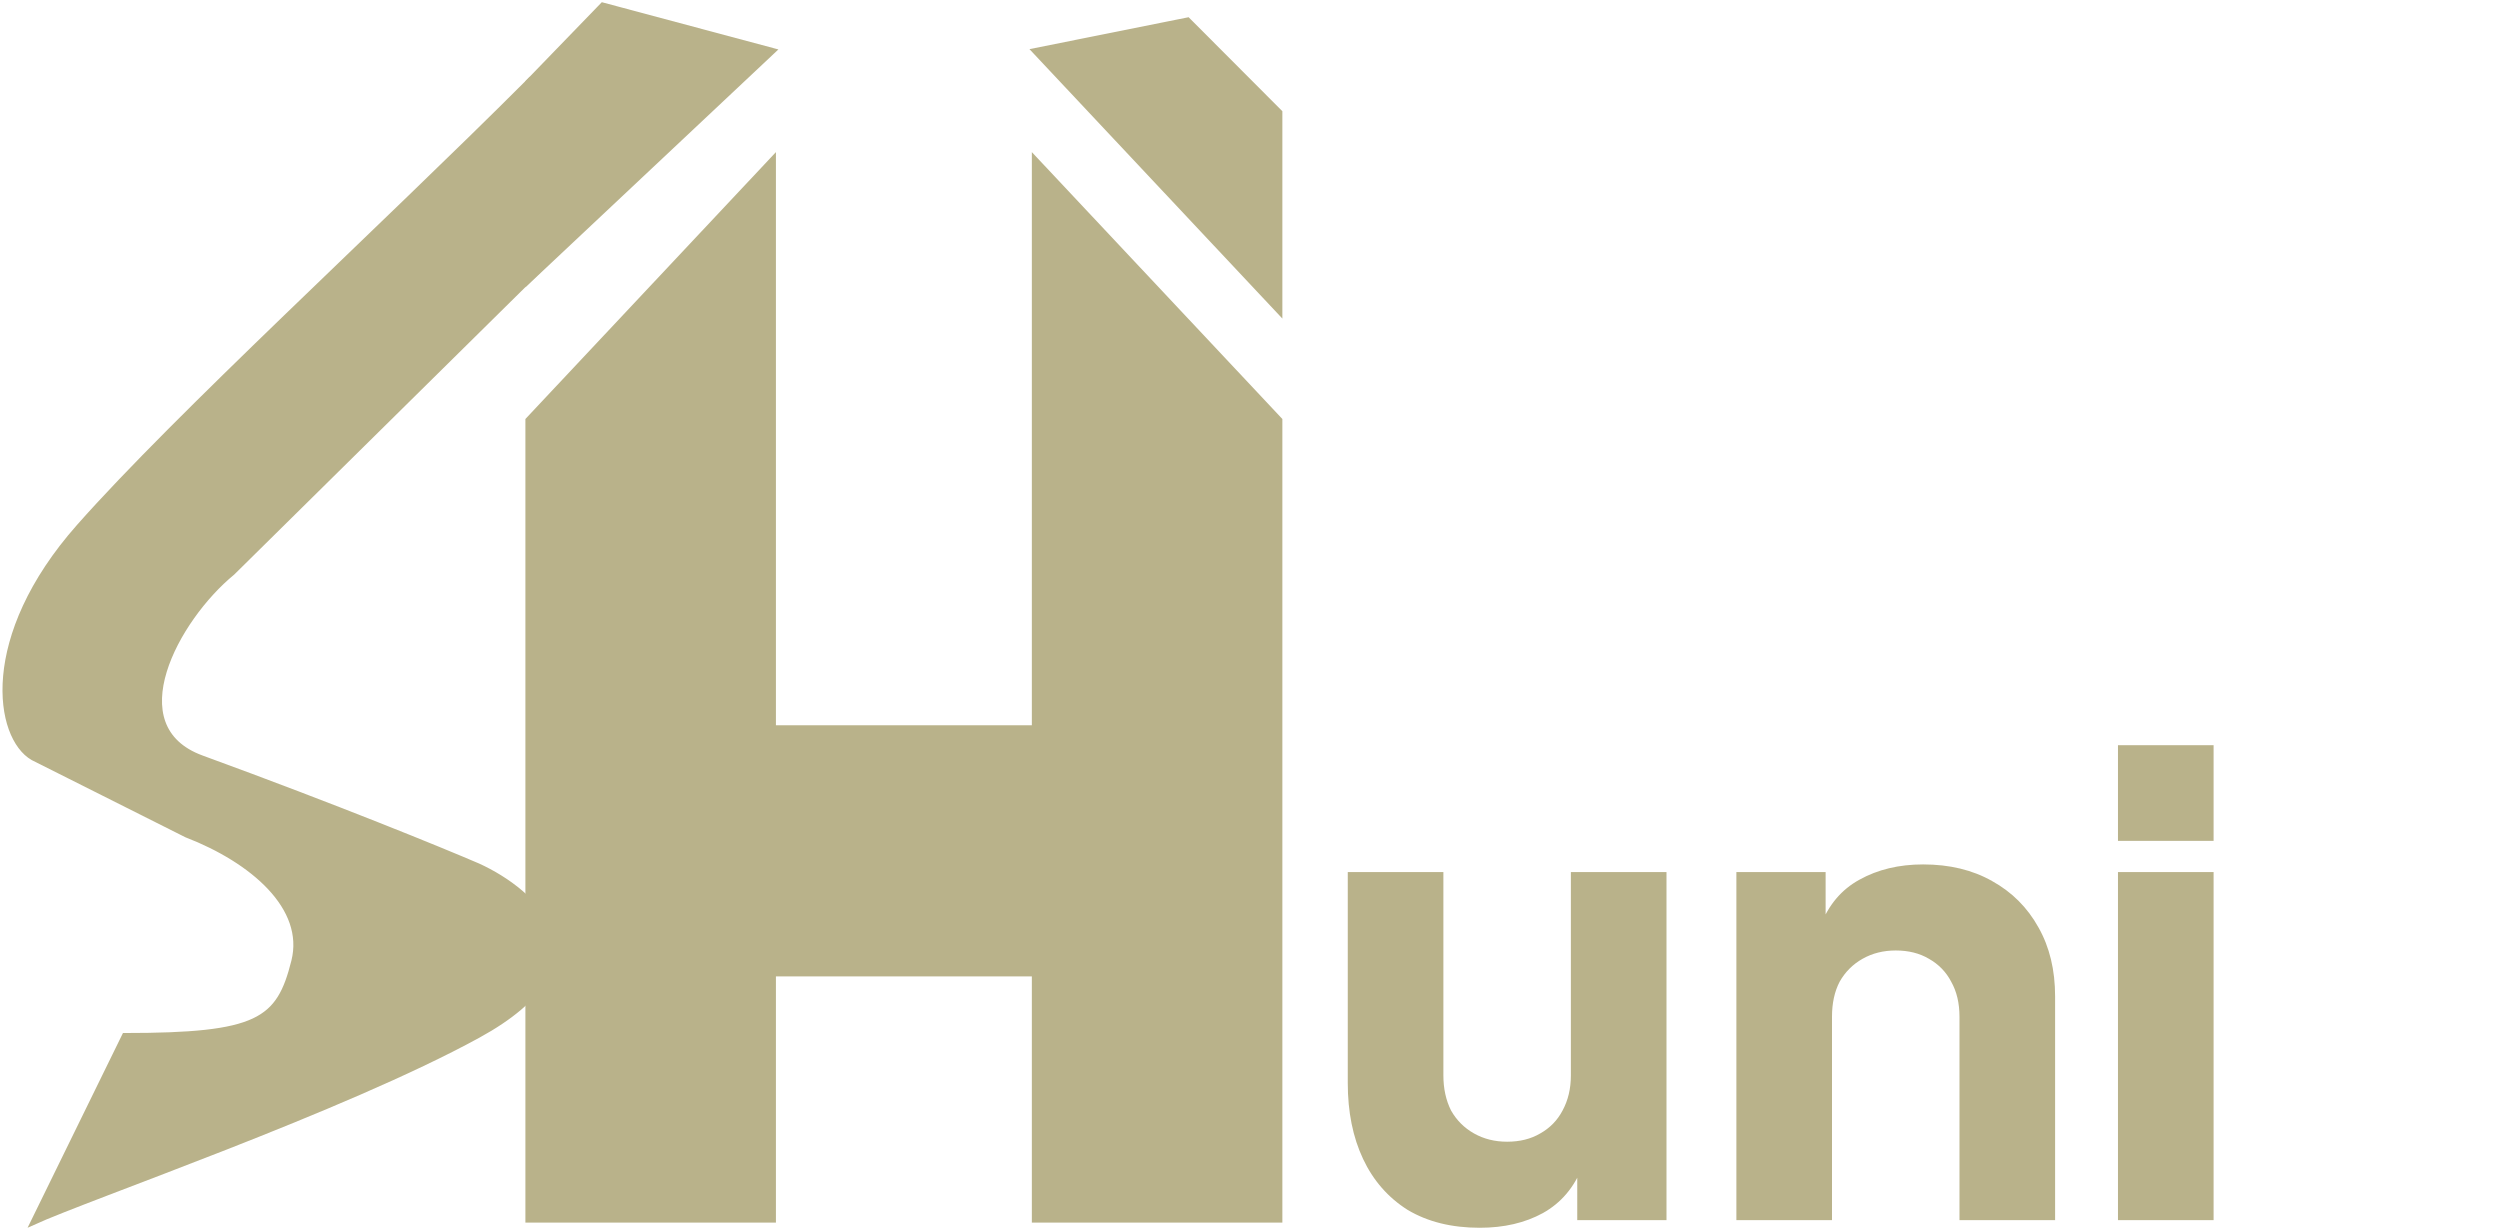 <svg width="502" height="247" viewBox="0 0 502 247" fill="none" xmlns="http://www.w3.org/2000/svg">
<path d="M106 136.859V84.333L155.306 31.808V146.128H207.694V31.808L257 84.333V245H207.694V195.564H155.306V245H106V136.859Z" fill="#B9B28A"/>
<path d="M257 62.705L207.694 10.18L238.51 4L257 22.538V62.705Z" fill="#B9B28A"/>
<path d="M106 56.526L155.306 10.18L121 1L106 16.5V56.526Z" fill="#B9B28A"/>
<path d="M106 136.859V84.333L155.306 31.808V146.128H207.694V31.808L257 84.333V245H207.694V195.564H155.306V245H106V136.859Z" stroke="#B9B28A"/>
<path d="M257 62.705L207.694 10.18L238.51 4L257 22.538V62.705Z" stroke="#B9B28A"/>
<path d="M106 56.526L155.306 10.18L121 1L106 16.5V56.526Z" stroke="#B9B28A"/>
<path d="M46.684 115.014L109.5 53L106 16.5C76.5 46 35.584 83.422 15.85 105.722C-3.883 128.022 -0.594 148.051 6.6 152.181L37.434 167.667C50.795 172.829 61.678 182.288 59 193C56 205 51.9 207.931 25 207.931L6.6 245.5C17.906 240.338 68.884 222.797 96.018 207.931C123.152 193.064 107.324 179.023 96.018 173.861C88.824 170.764 67.651 162.092 40.517 152.181C23.559 145.986 35.378 124.306 46.684 115.014Z" fill="#B9B28A" stroke="#B9B28A"/>
<path d="M297.128 246.536C291.496 246.536 286.675 245.341 282.664 242.952C278.739 240.477 275.752 237.064 273.704 232.712C271.656 228.36 270.632 223.283 270.632 217.48V175.112H289.832V215.944C289.832 218.589 290.344 220.936 291.368 222.984C292.477 224.947 294.013 226.483 295.976 227.592C297.939 228.701 300.157 229.256 302.632 229.256C305.192 229.256 307.411 228.701 309.288 227.592C311.251 226.483 312.744 224.947 313.768 222.984C314.877 220.936 315.432 218.589 315.432 215.944V175.112H334.632V245H316.712V231.176L317.736 234.248C316.115 238.429 313.469 241.544 309.8 243.592C306.216 245.555 301.992 246.536 297.128 246.536ZM348.665 245V175.112H366.585V188.936L365.561 185.864C367.182 181.683 369.785 178.611 373.369 176.648C377.038 174.6 381.305 173.576 386.169 173.576C391.46 173.576 396.068 174.685 399.993 176.904C404.004 179.123 407.118 182.237 409.337 186.248C411.556 190.173 412.665 194.781 412.665 200.072V245H393.465V204.168C393.465 201.437 392.91 199.091 391.801 197.128C390.777 195.165 389.284 193.629 387.321 192.52C385.444 191.411 383.225 190.856 380.665 190.856C378.19 190.856 375.972 191.411 374.009 192.52C372.046 193.629 370.51 195.165 369.401 197.128C368.377 199.091 367.865 201.437 367.865 204.168V245H348.665ZM425.29 245V175.112H444.49V245H425.29ZM425.29 168.84V149.64H444.49V168.84H425.29Z" fill="#B9B28A"/>
</svg>
